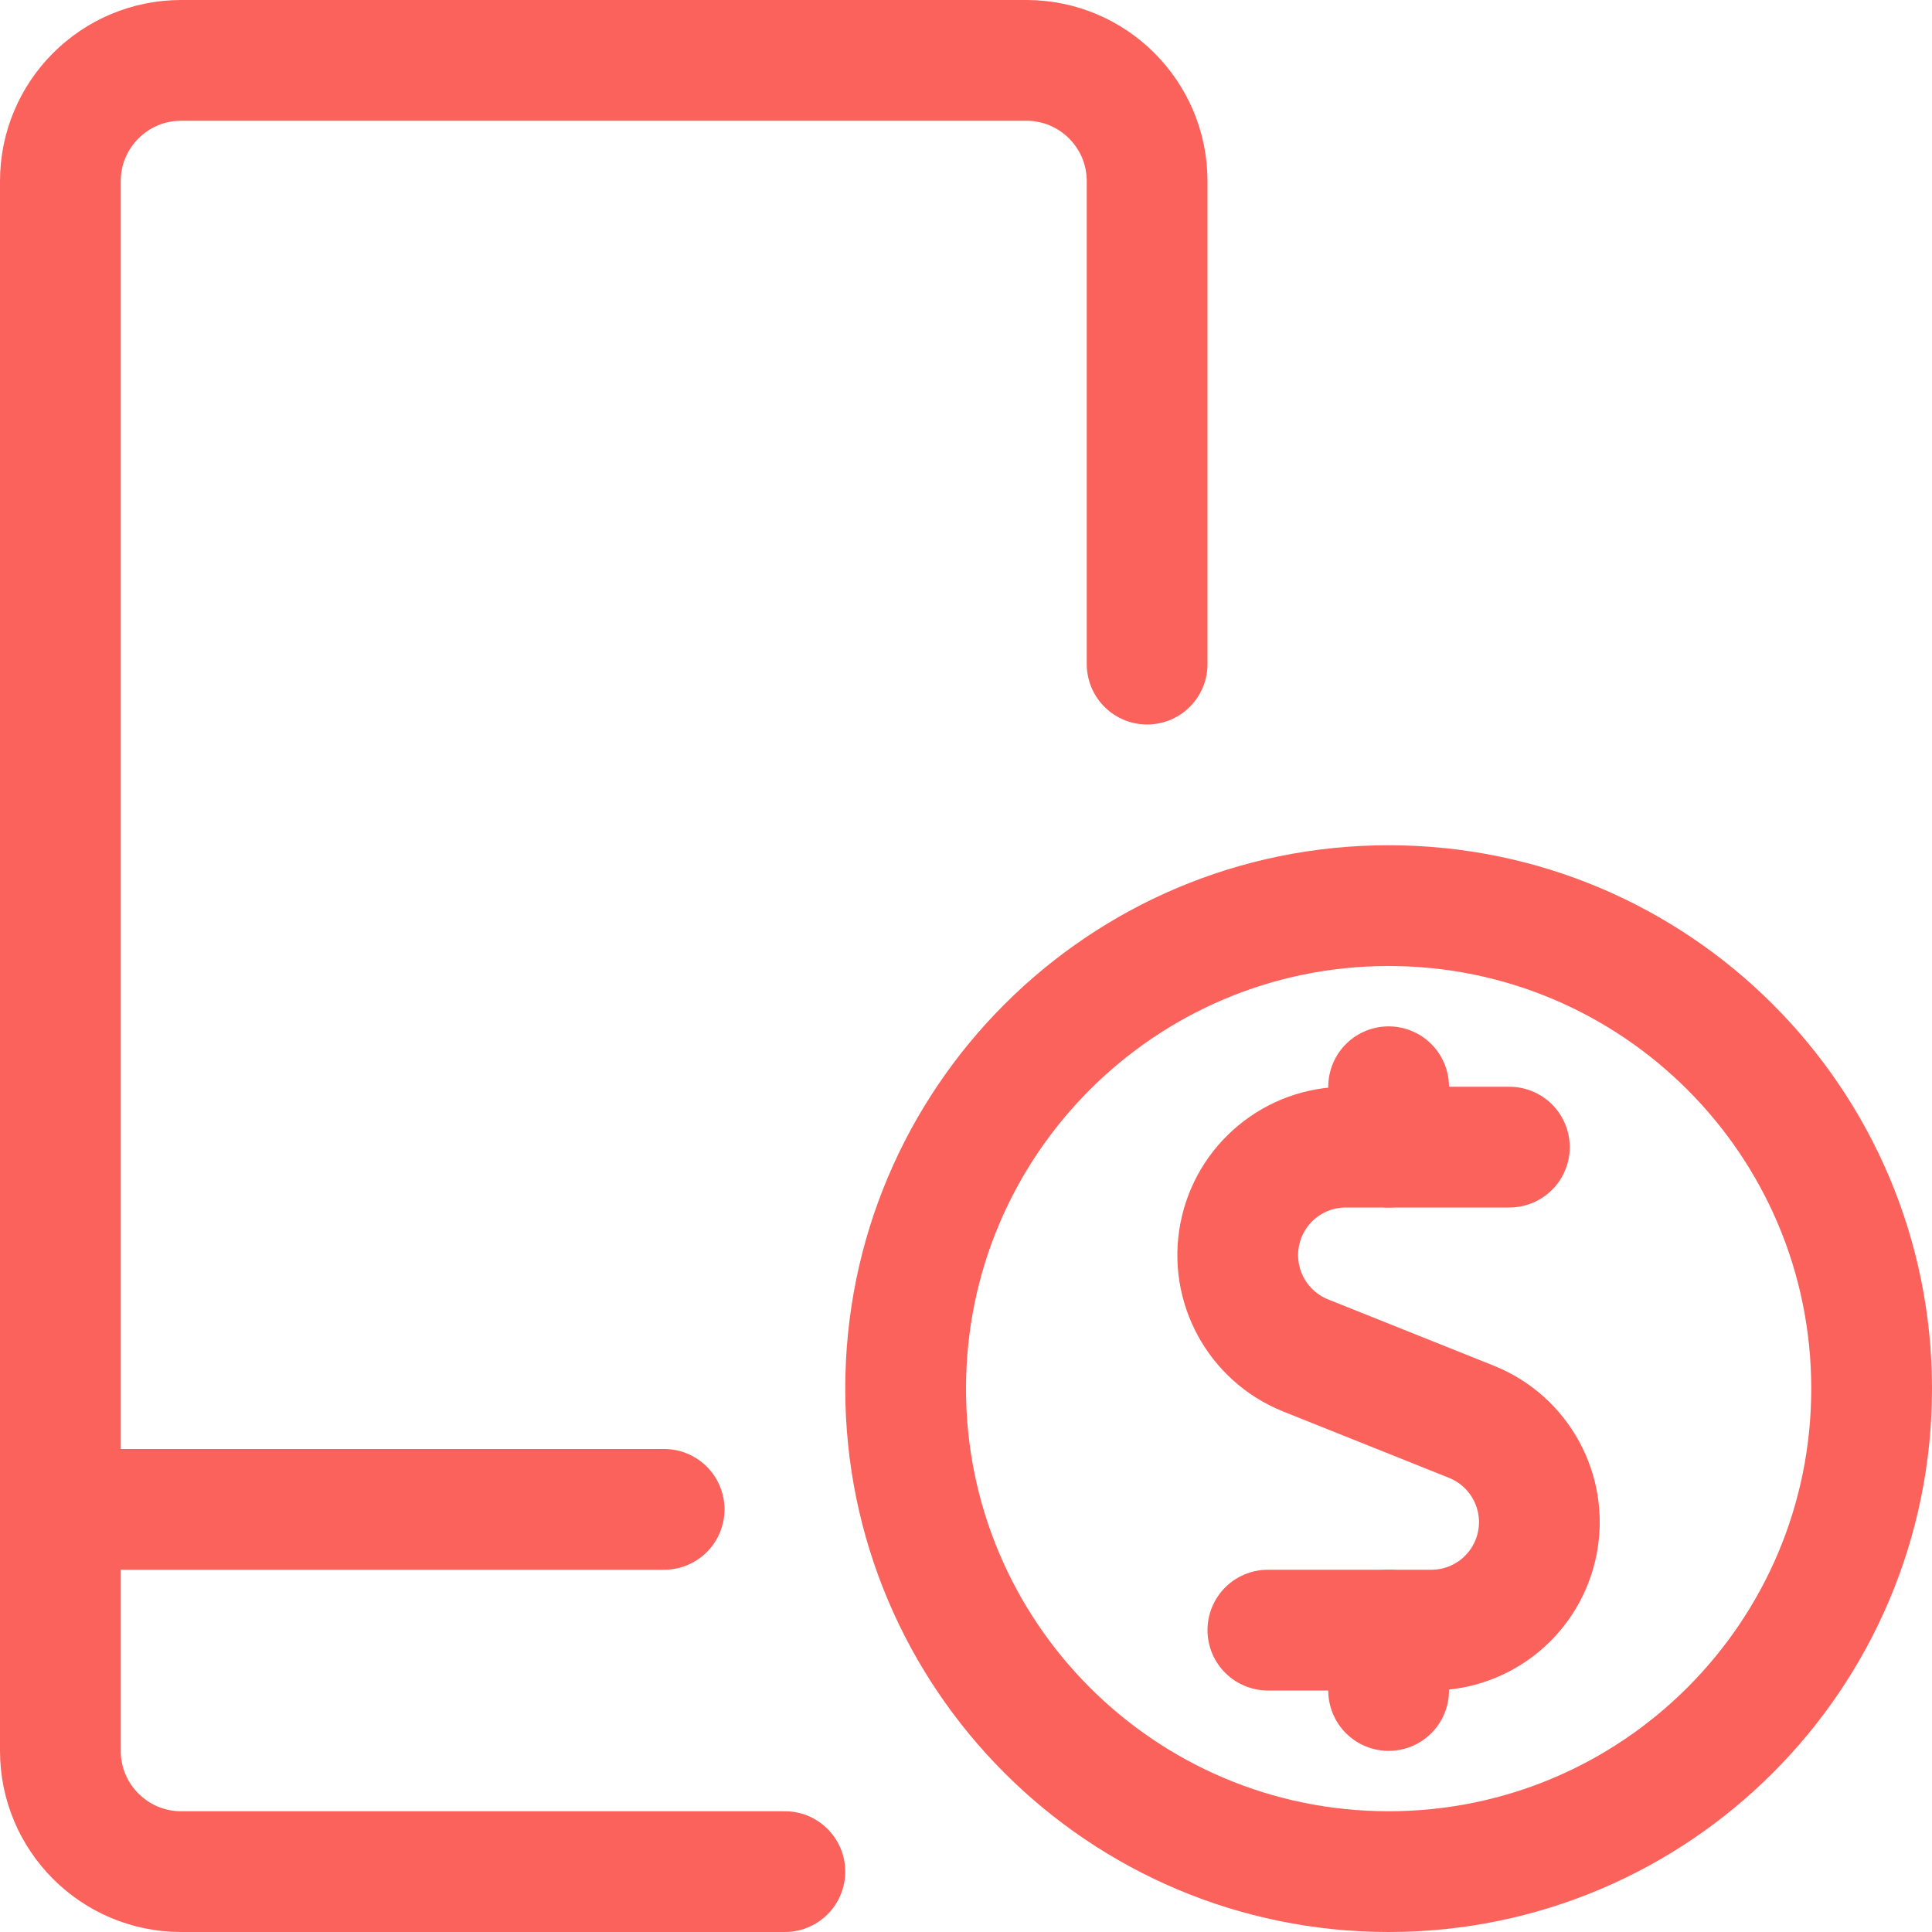 <svg width="24" height="24" viewBox="0 0 24 24" fill="none" xmlns="http://www.w3.org/2000/svg">
<path d="M9.75 23.25H2.25C1.422 23.25 0.75 22.578 0.75 21.75V2.25C0.75 1.422 1.422 0.75 2.25 0.75H12.75C13.578 0.75 14.25 1.422 14.25 2.25V8.25" stroke="#FB625B" stroke-width="1.5" stroke-linecap="round" stroke-linejoin="round"/>
<path d="M0.75 18.75H8.25" stroke="#FB625B" stroke-width="1.5" stroke-linecap="round" stroke-linejoin="round"/>
<path d="M18.75 14.25H16.717C16.074 14.25 15.522 14.706 15.4 15.337C15.278 15.968 15.621 16.597 16.217 16.837L18.281 17.663C18.877 17.903 19.22 18.532 19.098 19.163C18.976 19.794 18.424 20.25 17.781 20.25H15.75" stroke="#FB625B" stroke-width="1.5" stroke-linecap="round" stroke-linejoin="round"/>
<path d="M17.25 14.25V13.5" stroke="#FB625B" stroke-width="1.5" stroke-linecap="round" stroke-linejoin="round"/>
<path d="M17.25 21V20.25" stroke="#FB625B" stroke-width="1.5" stroke-linecap="round" stroke-linejoin="round"/>
<path fill-rule="evenodd" clip-rule="evenodd" d="M17.25 23.25C20.564 23.25 23.25 20.564 23.25 17.25C23.25 13.936 20.564 11.25 17.25 11.25C13.936 11.25 11.25 13.936 11.25 17.25C11.25 20.564 13.936 23.25 17.25 23.25Z" stroke="#FB625B" stroke-width="1.5" stroke-linecap="round" stroke-linejoin="round"/>
</svg>

